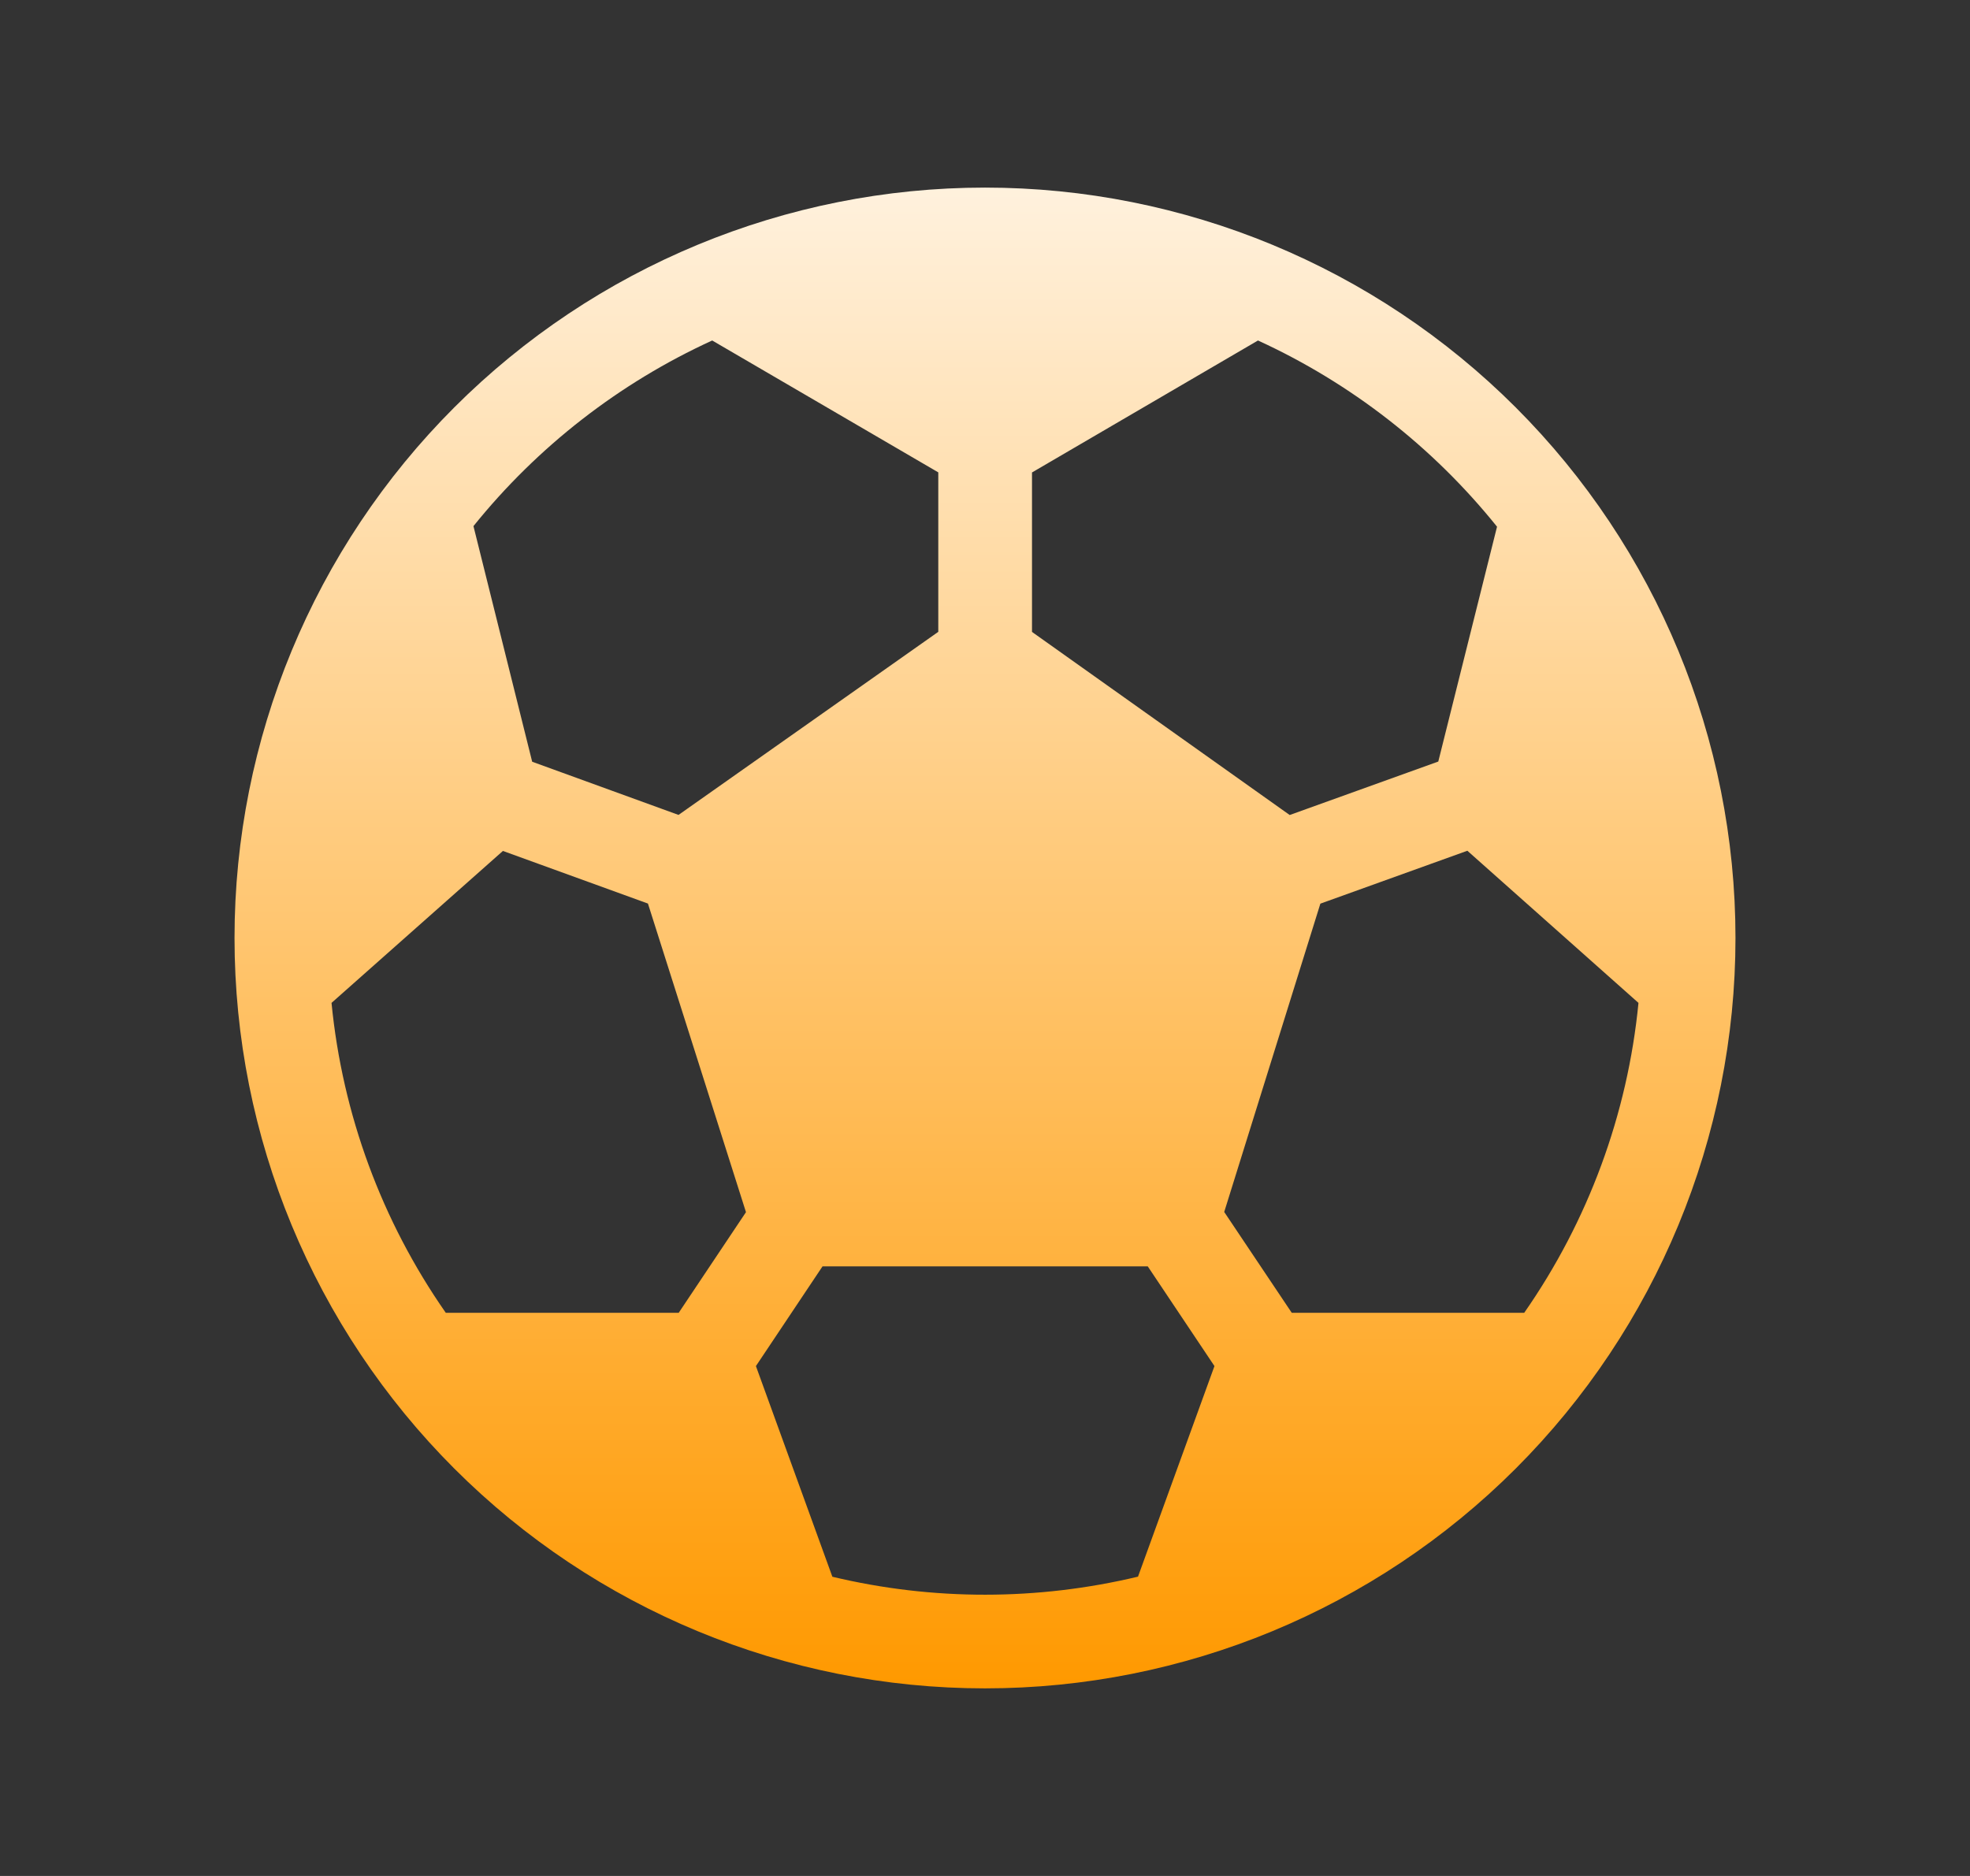 <svg width="21" height="20" viewBox="0 0 21 20" fill="none" xmlns="http://www.w3.org/2000/svg">
<rect x="0" y="0" width="21" height="20" fill="#333333" stroke="none"/>
<path d="M10.5 2C8.378 2 6.343 2.843 4.843 4.343C3.343 5.843 2.5 7.878 2.5 10C2.5 12.122 3.343 14.157 4.843 15.657C6.343 17.157 8.378 18 10.5 18C12.622 18 14.657 17.157 16.157 15.657C17.657 14.157 18.5 12.122 18.5 10C18.5 7.878 17.657 5.843 16.157 4.343C14.657 2.843 12.622 2 10.5 2ZM7.592 3.63L10.002 5.036V6.736L7.233 8.688L5.673 8.121L5.047 5.609C5.73 4.761 6.602 4.083 7.592 3.63ZM3.534 10.692L5.361 9.072L6.907 9.633L7.952 12.923L7.235 13.996H4.752C4.069 13.017 3.65 11.88 3.534 10.692ZM8.873 16.81L8.058 14.564L8.768 13.501H12.235L12.946 14.564L12.131 16.809C11.06 17.065 9.944 17.066 8.873 16.81ZM16.248 13.996H13.77L13.05 12.921L14.075 9.634L15.642 9.07L17.466 10.692C17.35 11.88 16.93 13.017 16.248 13.996ZM15.958 5.616L15.332 8.119L13.748 8.689L11.001 6.737V5.037L13.41 3.63C14.402 4.085 15.274 4.764 15.958 5.615V5.616Z" fill="url(#paint0_linear_117_82)"/>
<defs>
<linearGradient id="paint0_linear_117_82" x1="10.5" y1="2" x2="10.5" y2="18" gradientUnits="userSpaceOnUse">
<stop stop-color="#FFF1DD"/>
<stop offset="1" stop-color="#FF9900"/>
</linearGradient>
</defs>
</svg>
